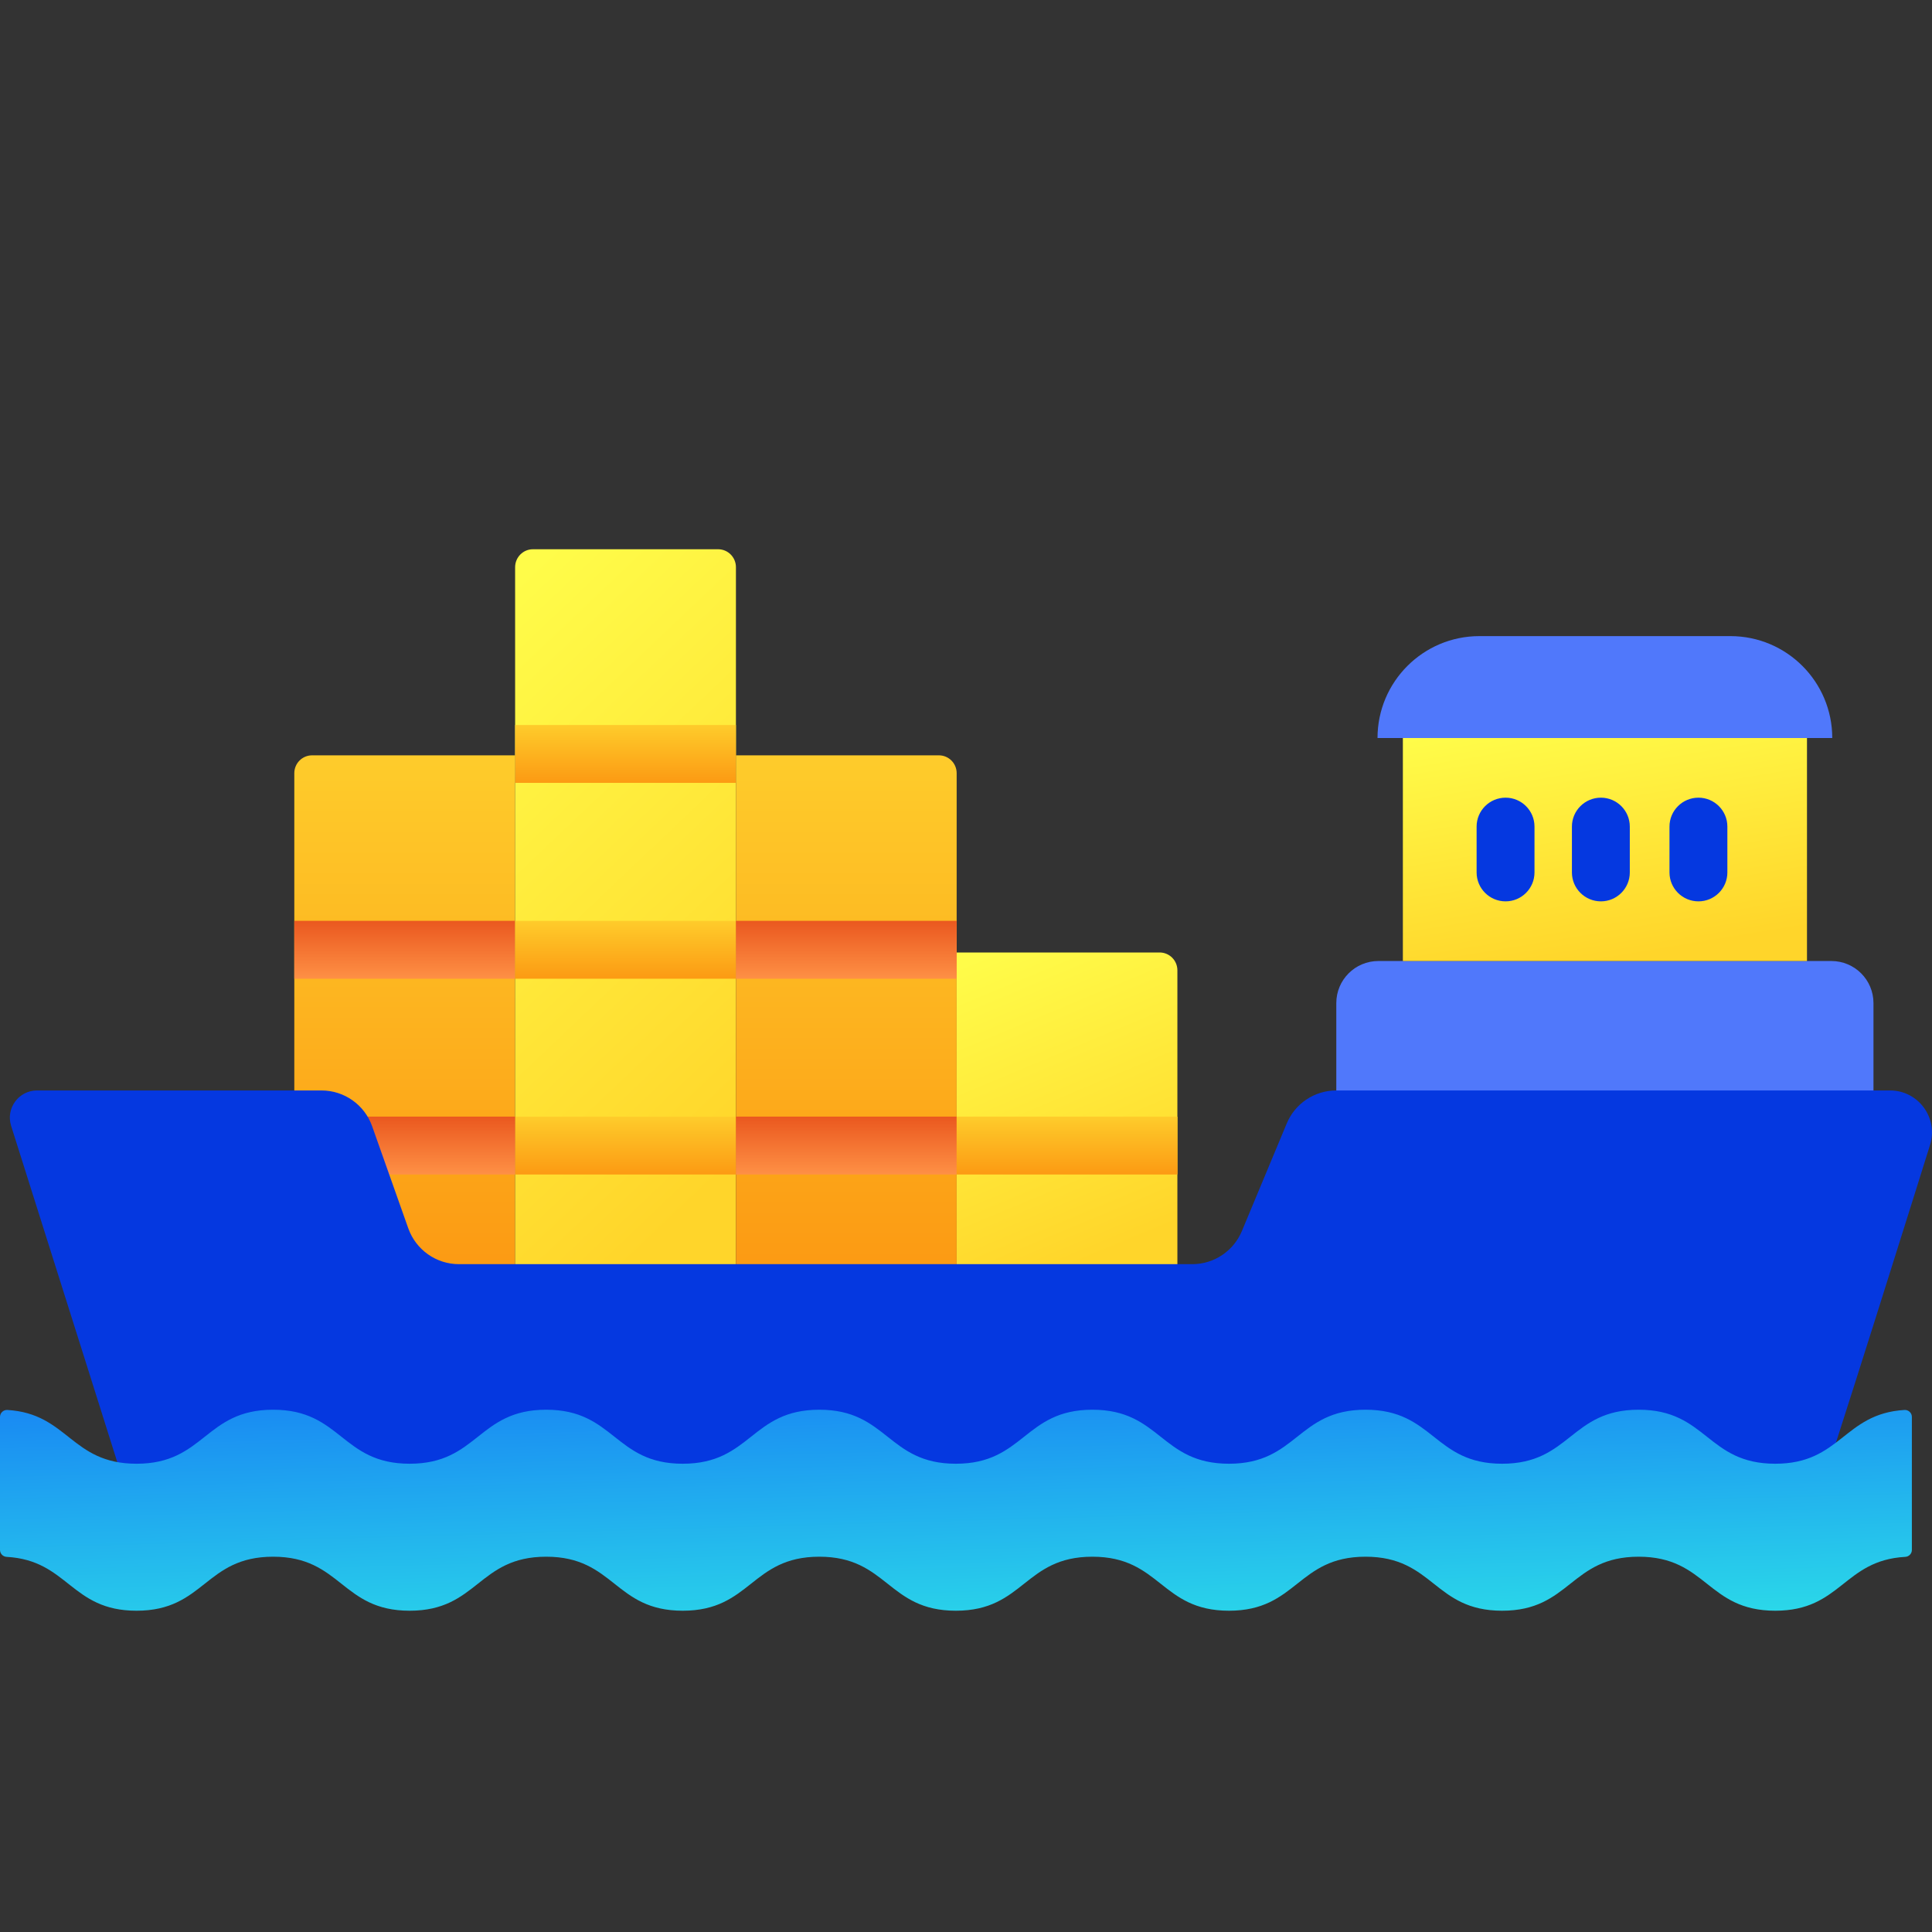 <svg width="24" height="24" viewBox="0 0 24 24" fill="none" xmlns="http://www.w3.org/2000/svg">
<rect x="0" y="0" width="24" height="24" fill="#333333" stroke="none"/>
<g clip-path="url(#clip0_4202:15000)">
<path d="M6.399 9.383V15.765H3.656V9.605C3.656 9.482 3.755 9.383 3.877 9.383H6.399Z" fill="url(#paint0_linear_4202:15000)"/>
<path d="M9.142 7.046V15.765H6.399V7.046C6.399 6.923 6.498 6.823 6.62 6.823H8.921C9.043 6.823 9.142 6.923 9.142 7.046Z" fill="url(#paint1_linear_4202:15000)"/>
<path d="M11.884 9.605V15.765H9.142V9.383H11.663C11.785 9.383 11.884 9.482 11.884 9.605Z" fill="url(#paint2_linear_4202:15000)"/>
<path d="M14.626 12.054V15.765H11.884V11.832H14.405C14.527 11.832 14.626 11.931 14.626 12.054Z" fill="url(#paint3_linear_4202:15000)"/>
<path d="M3.656 11.439H6.399V12.158H3.656V11.439Z" fill="url(#paint4_linear_4202:15000)"/>
<path d="M6.399 11.439H9.142V12.158H6.399V11.439Z" fill="url(#paint5_linear_4202:15000)"/>
<path d="M6.399 13.871H9.142V14.59H6.399V13.871Z" fill="url(#paint6_linear_4202:15000)"/>
<path d="M3.656 13.871H6.399V14.59H3.656V13.871Z" fill="url(#paint7_linear_4202:15000)"/>
<path d="M9.142 13.871H11.884V14.59H9.142V13.871Z" fill="url(#paint8_linear_4202:15000)"/>
<path d="M14.627 13.872V14.589C14.62 14.59 14.614 14.59 14.607 14.59H11.884V13.871H14.607C14.614 13.871 14.62 13.871 14.627 13.872Z" fill="url(#paint9_linear_4202:15000)"/>
<path d="M9.142 11.439H11.884V12.158H9.142V11.439Z" fill="url(#paint10_linear_4202:15000)"/>
<path d="M22.75 11.938H17.123C16.834 11.938 16.6 12.172 16.6 12.461V13.624H23.273V12.461C23.273 12.172 23.039 11.938 22.75 11.938V11.938Z" fill="#5078FB"/>
<path d="M6.399 9.006H9.142V9.725H6.399V9.006Z" fill="url(#paint11_linear_4202:15000)"/>
<path d="M23.975 14.225C23.975 14.225 23.649 15.268 23.31 16.34C22.962 17.442 22.6 18.575 22.568 18.638L21.495 18.628L19.253 18.608L18.047 18.597L15.91 18.577H15.909L14.605 18.565L12.562 18.546L11.167 18.533L9.213 18.515L7.731 18.502L5.861 18.485L4.299 18.471L2.508 18.454L1.546 18.445L1 16.714L0.138 13.985C0.07 13.768 0.232 13.546 0.46 13.546H3.994C4.277 13.546 4.529 13.725 4.623 13.991L5.072 15.259C5.167 15.526 5.419 15.704 5.702 15.704H14.81C15.08 15.704 15.323 15.542 15.427 15.293L15.984 13.957C16.087 13.708 16.33 13.546 16.6 13.546H23.479C23.831 13.546 24.082 13.889 23.975 14.225V14.225Z" fill="#0538E0"/>
<path d="M17.427 9.061H22.447V11.938H17.427V9.061Z" fill="url(#paint12_linear_4202:15000)"/>
<path d="M21.495 7.902H18.378C17.679 7.902 17.112 8.469 17.112 9.168H22.761C22.761 8.469 22.195 7.902 21.495 7.902V7.902Z" fill="#5078FB"/>
<path d="M18.703 11.197C18.504 11.197 18.343 11.036 18.343 10.838V10.268C18.343 10.07 18.504 9.909 18.703 9.909C18.901 9.909 19.062 10.07 19.062 10.268V10.838C19.062 11.036 18.901 11.197 18.703 11.197Z" fill="#0538E0"/>
<path d="M19.887 11.197C19.688 11.197 19.527 11.036 19.527 10.838V10.268C19.527 10.07 19.688 9.909 19.887 9.909C20.085 9.909 20.246 10.07 20.246 10.268V10.838C20.246 11.036 20.085 11.197 19.887 11.197Z" fill="#0538E0"/>
<path d="M21.099 11.197C20.9 11.197 20.739 11.036 20.739 10.838V10.268C20.739 10.07 20.9 9.909 21.099 9.909C21.297 9.909 21.458 10.07 21.458 10.268V10.838C21.458 11.036 21.297 11.197 21.099 11.197Z" fill="#0538E0"/>
<path d="M0 19.254C0 19.3 0.037 19.338 0.083 19.34C0.849 19.383 0.877 20.009 1.696 20.009C2.544 20.009 2.544 19.338 3.393 19.338C4.241 19.338 4.241 20.009 5.089 20.009C5.937 20.009 5.937 19.338 6.785 19.338C7.633 19.338 7.633 20.009 8.481 20.009C9.33 20.009 9.33 19.338 10.178 19.338C11.026 19.338 11.026 20.009 11.874 20.009C12.722 20.009 12.722 19.338 13.57 19.338C14.418 19.338 14.418 20.009 15.267 20.009C16.115 20.009 16.115 19.338 16.963 19.338C17.811 19.338 17.811 20.009 18.66 20.009C19.508 20.009 19.508 19.338 20.356 19.338C21.204 19.338 21.204 20.009 22.053 20.009C22.873 20.009 22.9 19.383 23.667 19.34C23.713 19.338 23.75 19.3 23.75 19.254V17.601C23.75 17.552 23.708 17.512 23.658 17.515C22.9 17.561 22.869 18.183 22.053 18.183C21.204 18.183 21.204 17.512 20.356 17.512C19.508 17.512 19.508 18.183 18.66 18.183C17.811 18.183 17.811 17.512 16.963 17.512C16.115 17.512 16.115 18.183 15.267 18.183C14.418 18.183 14.418 17.512 13.57 17.512C12.722 17.512 12.722 18.183 11.874 18.183C11.026 18.183 11.026 17.512 10.178 17.512C9.33 17.512 9.33 18.183 8.481 18.183C7.633 18.183 7.633 17.512 6.785 17.512C5.937 17.512 5.937 18.183 5.089 18.183C4.241 18.183 4.241 17.512 3.393 17.512C2.544 17.512 2.544 18.183 1.696 18.183C0.88 18.183 0.849 17.561 0.092 17.515C0.042 17.512 0 17.552 0 17.601V19.254Z" fill="url(#paint13_linear_4202:15000)"/>
</g>
<defs>
<linearGradient id="paint0_linear_4202:15000" x1="5.027" y1="9.383" x2="5.027" y2="15.768" gradientUnits="userSpaceOnUse">
<stop offset="1.0825e-07" stop-color="#FECC2B"/>
<stop offset="1" stop-color="#FC9A13"/>
</linearGradient>
<linearGradient id="paint1_linear_4202:15000" x1="7.77" y1="15.765" x2="2.859" y2="10.588" gradientUnits="userSpaceOnUse">
<stop stop-color="#FFD52A"/>
<stop offset="1" stop-color="#FFFC49"/>
</linearGradient>
<linearGradient id="paint2_linear_4202:15000" x1="10.513" y1="9.383" x2="10.513" y2="15.768" gradientUnits="userSpaceOnUse">
<stop offset="1.0825e-07" stop-color="#FECC2B"/>
<stop offset="1" stop-color="#FC9A13"/>
</linearGradient>
<linearGradient id="paint3_linear_4202:15000" x1="13.255" y1="15.765" x2="11.717" y2="12.08" gradientUnits="userSpaceOnUse">
<stop stop-color="#FFD52A"/>
<stop offset="1" stop-color="#FFFC49"/>
</linearGradient>
<linearGradient id="paint4_linear_4202:15000" x1="5.027" y1="12.157" x2="5.027" y2="11.439" gradientUnits="userSpaceOnUse">
<stop offset="3.2476e-07" stop-color="#FE9045"/>
<stop offset="1" stop-color="#EA581F"/>
</linearGradient>
<linearGradient id="paint5_linear_4202:15000" x1="7.77" y1="11.438" x2="7.77" y2="12.158" gradientUnits="userSpaceOnUse">
<stop offset="1.0825e-07" stop-color="#FECC2B"/>
<stop offset="1" stop-color="#FC9A13"/>
</linearGradient>
<linearGradient id="paint6_linear_4202:15000" x1="7.77" y1="13.871" x2="7.77" y2="14.59" gradientUnits="userSpaceOnUse">
<stop offset="1.0825e-07" stop-color="#FECC2B"/>
<stop offset="1" stop-color="#FC9A13"/>
</linearGradient>
<linearGradient id="paint7_linear_4202:15000" x1="5.027" y1="14.59" x2="5.027" y2="13.871" gradientUnits="userSpaceOnUse">
<stop offset="3.2476e-07" stop-color="#FE9045"/>
<stop offset="1" stop-color="#EA581F"/>
</linearGradient>
<linearGradient id="paint8_linear_4202:15000" x1="10.513" y1="14.59" x2="10.513" y2="13.871" gradientUnits="userSpaceOnUse">
<stop offset="3.2476e-07" stop-color="#FE9045"/>
<stop offset="1" stop-color="#EA581F"/>
</linearGradient>
<linearGradient id="paint9_linear_4202:15000" x1="13.255" y1="13.871" x2="13.255" y2="14.59" gradientUnits="userSpaceOnUse">
<stop offset="1.0825e-07" stop-color="#FECC2B"/>
<stop offset="1" stop-color="#FC9A13"/>
</linearGradient>
<linearGradient id="paint10_linear_4202:15000" x1="10.513" y1="12.157" x2="10.513" y2="11.439" gradientUnits="userSpaceOnUse">
<stop offset="3.2476e-07" stop-color="#FE9045"/>
<stop offset="1" stop-color="#EA581F"/>
</linearGradient>
<linearGradient id="paint11_linear_4202:15000" x1="7.77" y1="9.006" x2="7.77" y2="9.725" gradientUnits="userSpaceOnUse">
<stop offset="1.0825e-07" stop-color="#FECC2B"/>
<stop offset="1" stop-color="#FC9A13"/>
</linearGradient>
<linearGradient id="paint12_linear_4202:15000" x1="19.937" y1="11.938" x2="19.423" y2="8.858" gradientUnits="userSpaceOnUse">
<stop stop-color="#FFD52A"/>
<stop offset="1" stop-color="#FFFC49"/>
</linearGradient>
<linearGradient id="paint13_linear_4202:15000" x1="11.875" y1="15.431" x2="12.037" y2="21.114" gradientUnits="userSpaceOnUse">
<stop stop-color="#0F5EF9"/>
<stop offset="1" stop-color="#2FECE6"/>
</linearGradient>
<clipPath id="clip0_4202:15000">
<rect width="24" height="24" fill="white"/>
</clipPath>
</defs>
</svg>
